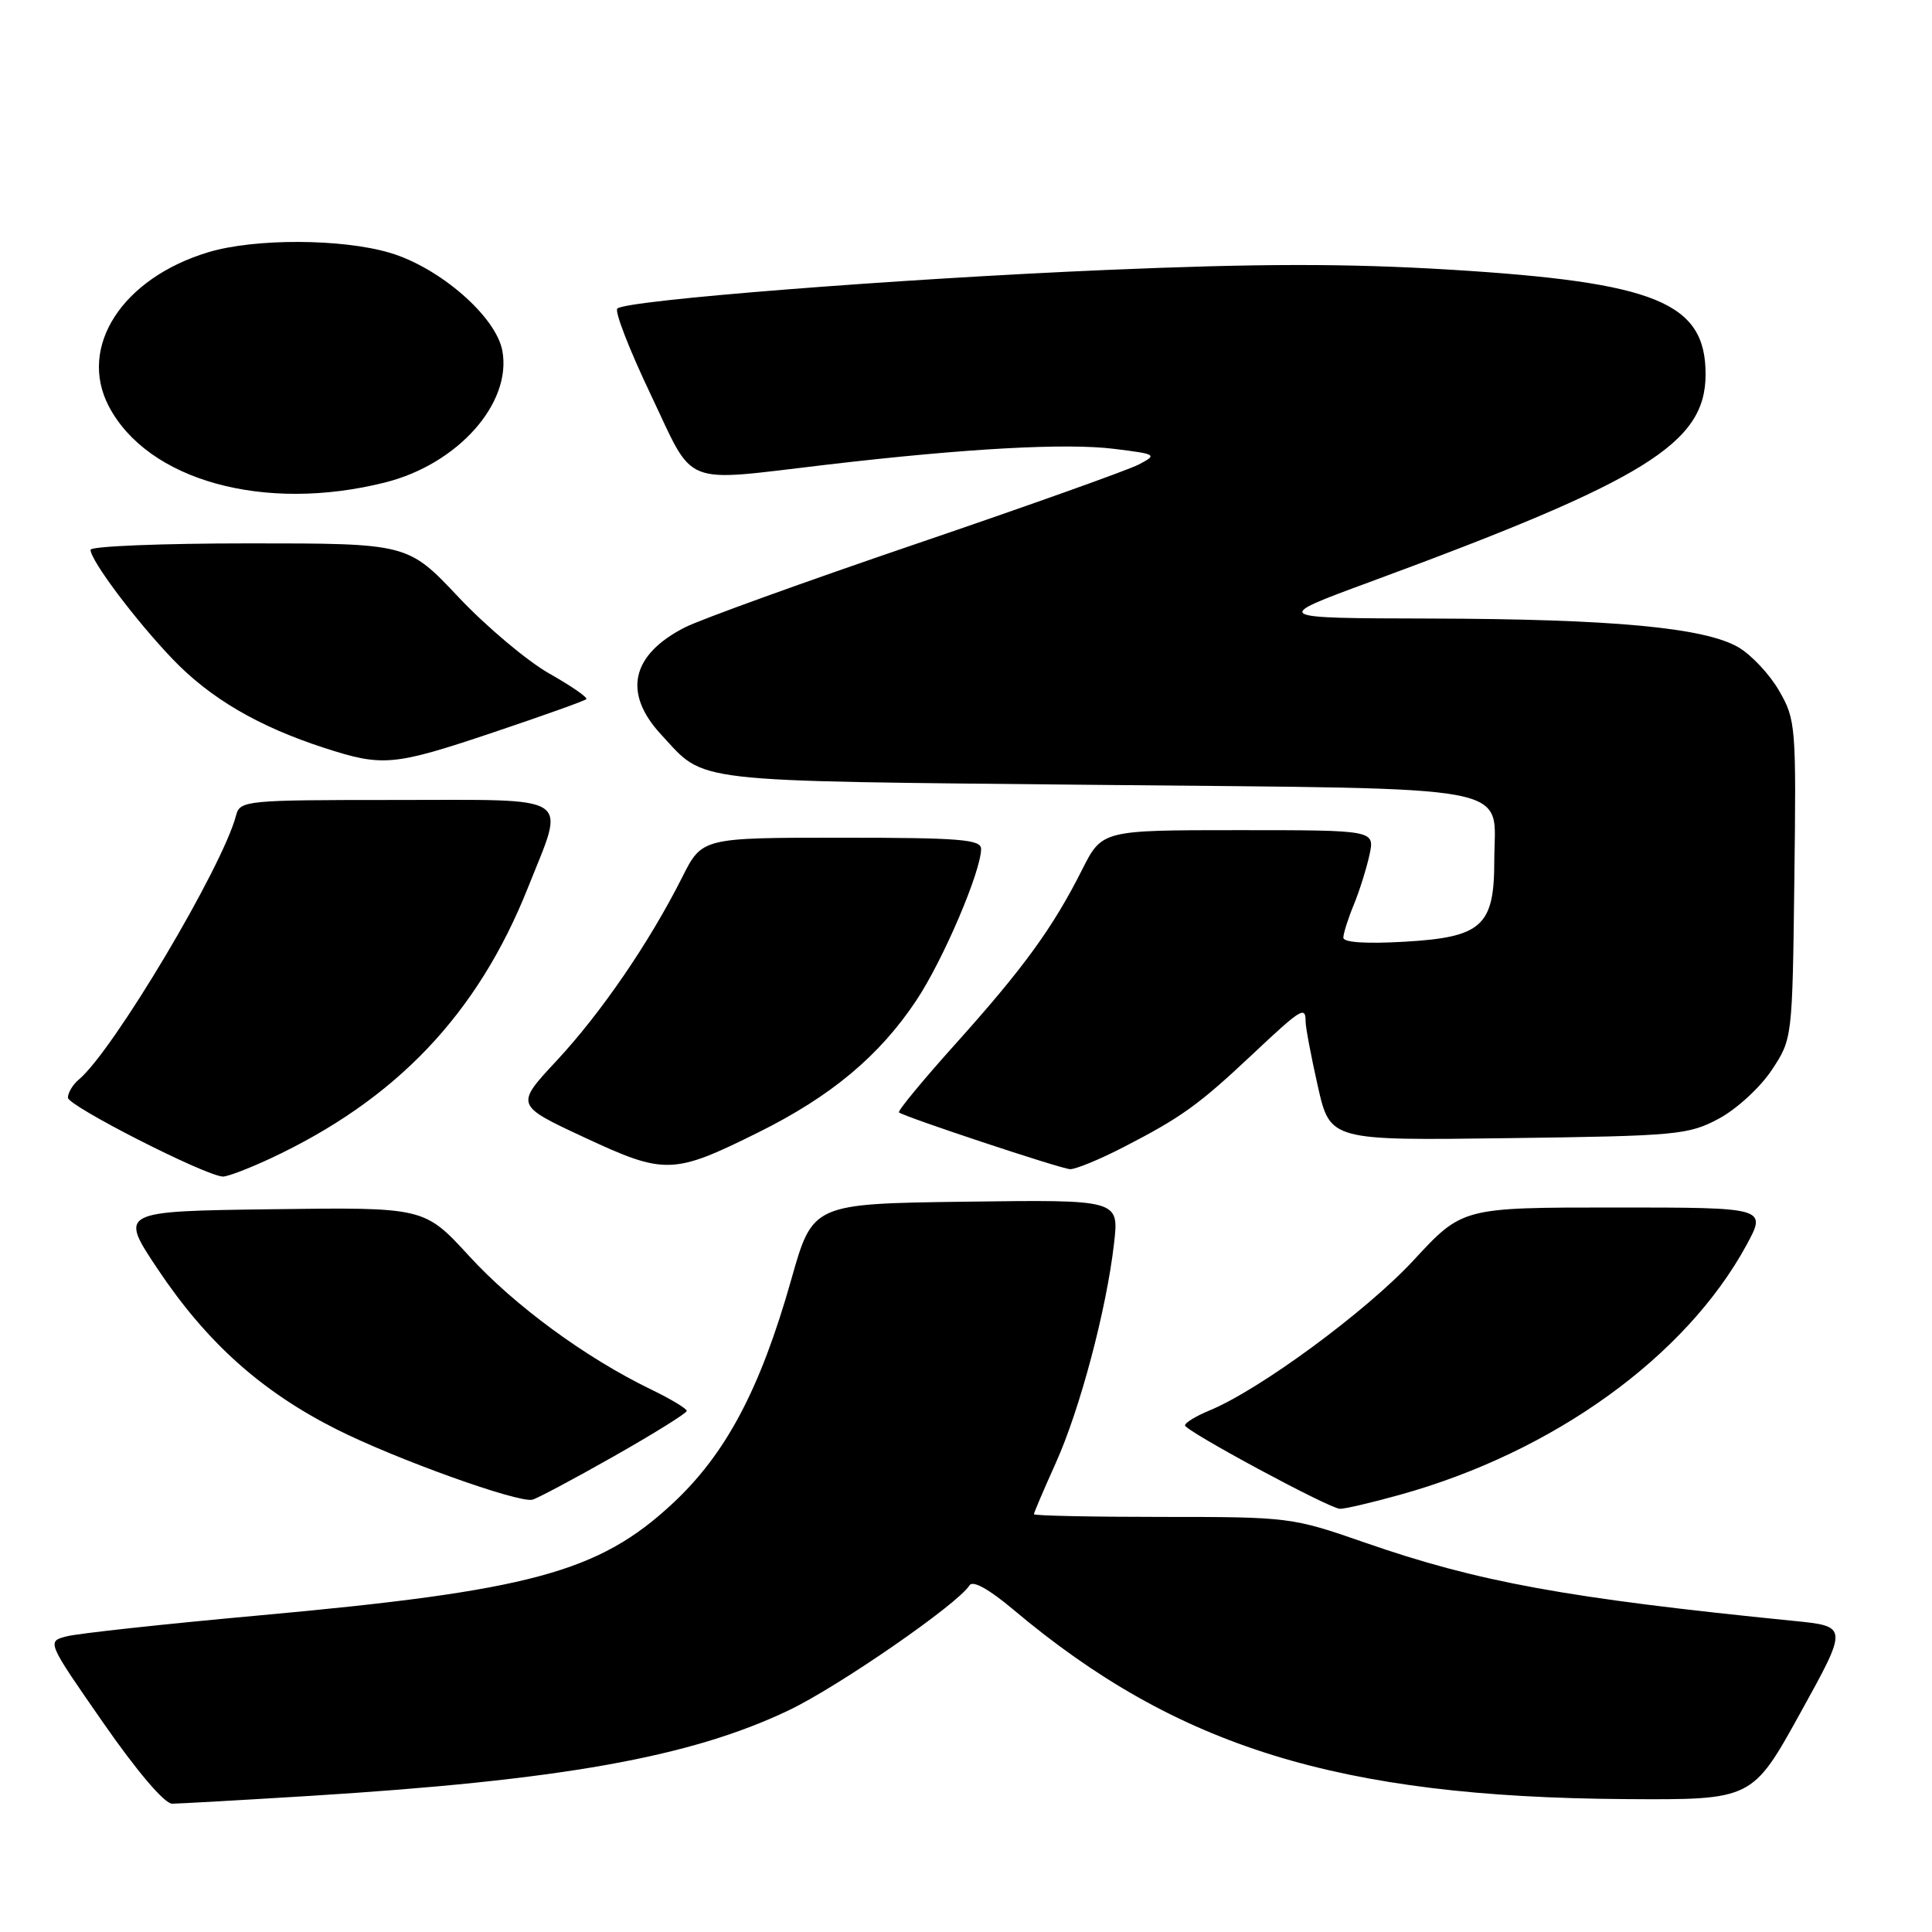 <?xml version="1.0" encoding="UTF-8" standalone="no"?>
<!DOCTYPE svg PUBLIC "-//W3C//DTD SVG 1.1//EN" "http://www.w3.org/Graphics/SVG/1.1/DTD/svg11.dtd" >
<svg xmlns="http://www.w3.org/2000/svg" xmlns:xlink="http://www.w3.org/1999/xlink" version="1.1" viewBox="0 0 256 256">
 <g >
 <path fill="currentColor"
d=" M 41.00 237.97 C 74.34 235.90 91.46 232.85 104.50 226.63 C 111.06 223.51 126.94 212.53 128.46 210.07 C 128.89 209.37 131.03 210.55 134.32 213.32 C 155.95 231.51 177.36 238.13 215.34 238.39 C 232.18 238.50 232.18 238.50 238.54 227.00 C 244.90 215.50 244.90 215.50 237.70 214.78 C 207.55 211.76 195.86 209.62 180.85 204.40 C 171.22 201.05 170.84 201.00 154.04 201.00 C 144.67 201.00 137.00 200.84 137.00 200.64 C 137.00 200.44 138.30 197.40 139.88 193.89 C 143.10 186.76 146.62 173.50 147.62 164.73 C 148.28 158.96 148.28 158.96 127.99 159.23 C 107.69 159.50 107.69 159.50 104.86 169.50 C 100.72 184.13 96.17 192.70 89.03 199.31 C 79.27 208.35 70.21 210.79 34.36 214.05 C 21.79 215.19 10.31 216.44 8.85 216.82 C 6.19 217.50 6.19 217.50 13.66 228.25 C 18.16 234.73 21.80 239.00 22.81 239.00 C 23.74 238.99 31.93 238.53 41.00 237.97 Z  M 185.52 198.06 C 205.82 192.42 223.35 179.79 231.40 165.01 C 234.12 160.00 234.12 160.00 213.95 160.00 C 193.77 160.00 193.77 160.00 187.30 167.00 C 181.03 173.77 166.91 184.16 160.25 186.90 C 158.46 187.64 157.01 188.53 157.02 188.87 C 157.04 189.60 175.99 199.81 177.52 199.92 C 178.08 199.97 181.68 199.13 185.52 198.06 Z  M 81.28 193.00 C 86.63 189.97 91.00 187.25 91.00 186.95 C 91.00 186.65 88.86 185.36 86.25 184.10 C 77.61 179.92 68.18 173.00 62.16 166.43 C 56.23 159.96 56.23 159.96 36.00 160.23 C 15.78 160.50 15.78 160.50 20.93 168.21 C 27.44 177.94 34.69 184.42 44.67 189.43 C 52.51 193.37 68.59 199.14 70.53 198.72 C 71.10 198.60 75.94 196.03 81.28 193.00 Z  M 35.71 153.56 C 52.48 145.75 63.29 134.39 69.98 117.56 C 74.94 105.07 76.35 106.00 52.41 106.00 C 32.49 106.00 31.80 106.07 31.28 108.05 C 29.48 114.92 14.98 139.28 10.44 143.05 C 9.65 143.71 9.00 144.79 9.00 145.45 C 9.00 146.53 27.00 155.71 29.50 155.90 C 30.05 155.95 32.84 154.89 35.71 153.56 Z  M 100.50 150.04 C 110.13 145.26 116.54 139.90 121.43 132.54 C 124.98 127.20 130.00 115.44 130.00 112.48 C 130.00 111.23 127.15 111.00 111.52 111.00 C 93.03 111.00 93.03 111.00 90.39 116.25 C 86.04 124.89 79.67 134.18 73.80 140.50 C 68.26 146.44 68.26 146.44 77.38 150.69 C 88.10 155.69 89.18 155.66 100.50 150.04 Z  M 148.78 152.05 C 156.53 148.06 158.78 146.45 165.91 139.75 C 172.47 133.58 173.00 133.26 173.00 135.38 C 173.00 136.13 173.73 139.99 174.62 143.94 C 176.25 151.13 176.25 151.13 199.87 150.81 C 222.20 150.52 223.73 150.38 227.75 148.23 C 230.09 146.98 233.24 144.09 234.75 141.81 C 237.50 137.65 237.50 137.65 237.76 116.58 C 238.02 96.26 237.95 95.36 235.76 91.56 C 234.52 89.39 232.08 86.78 230.35 85.77 C 225.87 83.16 213.72 82.02 189.50 81.96 C 168.50 81.91 168.50 81.91 181.50 77.12 C 218.15 63.61 226.00 58.75 226.00 49.59 C 226.00 40.08 219.45 37.40 192.11 35.73 C 178.38 34.90 166.83 34.91 146.61 35.77 C 118.72 36.96 83.04 39.77 81.80 40.88 C 81.41 41.23 83.39 46.34 86.21 52.25 C 92.14 64.71 90.00 63.86 109.50 61.58 C 128.00 59.41 141.29 58.68 147.66 59.48 C 153.28 60.18 153.38 60.24 150.89 61.55 C 149.48 62.29 136.21 67.02 121.41 72.06 C 106.61 77.10 92.82 82.08 90.76 83.13 C 83.63 86.76 82.50 91.83 87.61 97.34 C 93.60 103.80 90.60 103.45 145.29 104.00 C 202.42 104.57 198.00 103.73 198.00 114.08 C 198.00 122.70 196.35 124.19 186.16 124.78 C 181.04 125.08 178.00 124.88 178.00 124.25 C 178.00 123.70 178.62 121.73 179.39 119.87 C 180.15 118.02 181.08 115.04 181.47 113.25 C 182.16 110.00 182.16 110.00 164.10 110.00 C 146.03 110.00 146.03 110.00 143.38 115.25 C 139.50 122.95 135.64 128.25 126.72 138.20 C 122.33 143.08 118.91 147.22 119.12 147.40 C 119.80 147.98 140.46 154.84 141.78 154.92 C 142.48 154.96 145.63 153.67 148.78 152.05 Z  M 65.45 97.02 C 71.96 94.83 77.48 92.86 77.69 92.64 C 77.91 92.42 75.70 90.90 72.79 89.25 C 69.87 87.60 64.46 83.05 60.76 79.13 C 54.04 72.00 54.04 72.00 33.02 72.00 C 21.46 72.00 12.00 72.38 12.00 72.85 C 12.00 74.27 17.96 82.20 22.87 87.33 C 27.86 92.54 34.26 96.28 43.00 99.11 C 50.74 101.62 52.14 101.49 65.45 97.02 Z  M 51.02 63.93 C 60.67 61.51 67.86 53.41 66.56 46.46 C 65.71 41.93 58.27 35.46 51.67 33.50 C 45.32 31.61 33.74 31.57 27.61 33.42 C 16.21 36.85 10.32 45.94 14.40 53.80 C 19.54 63.67 35.01 67.96 51.02 63.93 Z "/>
</g>
</svg>
